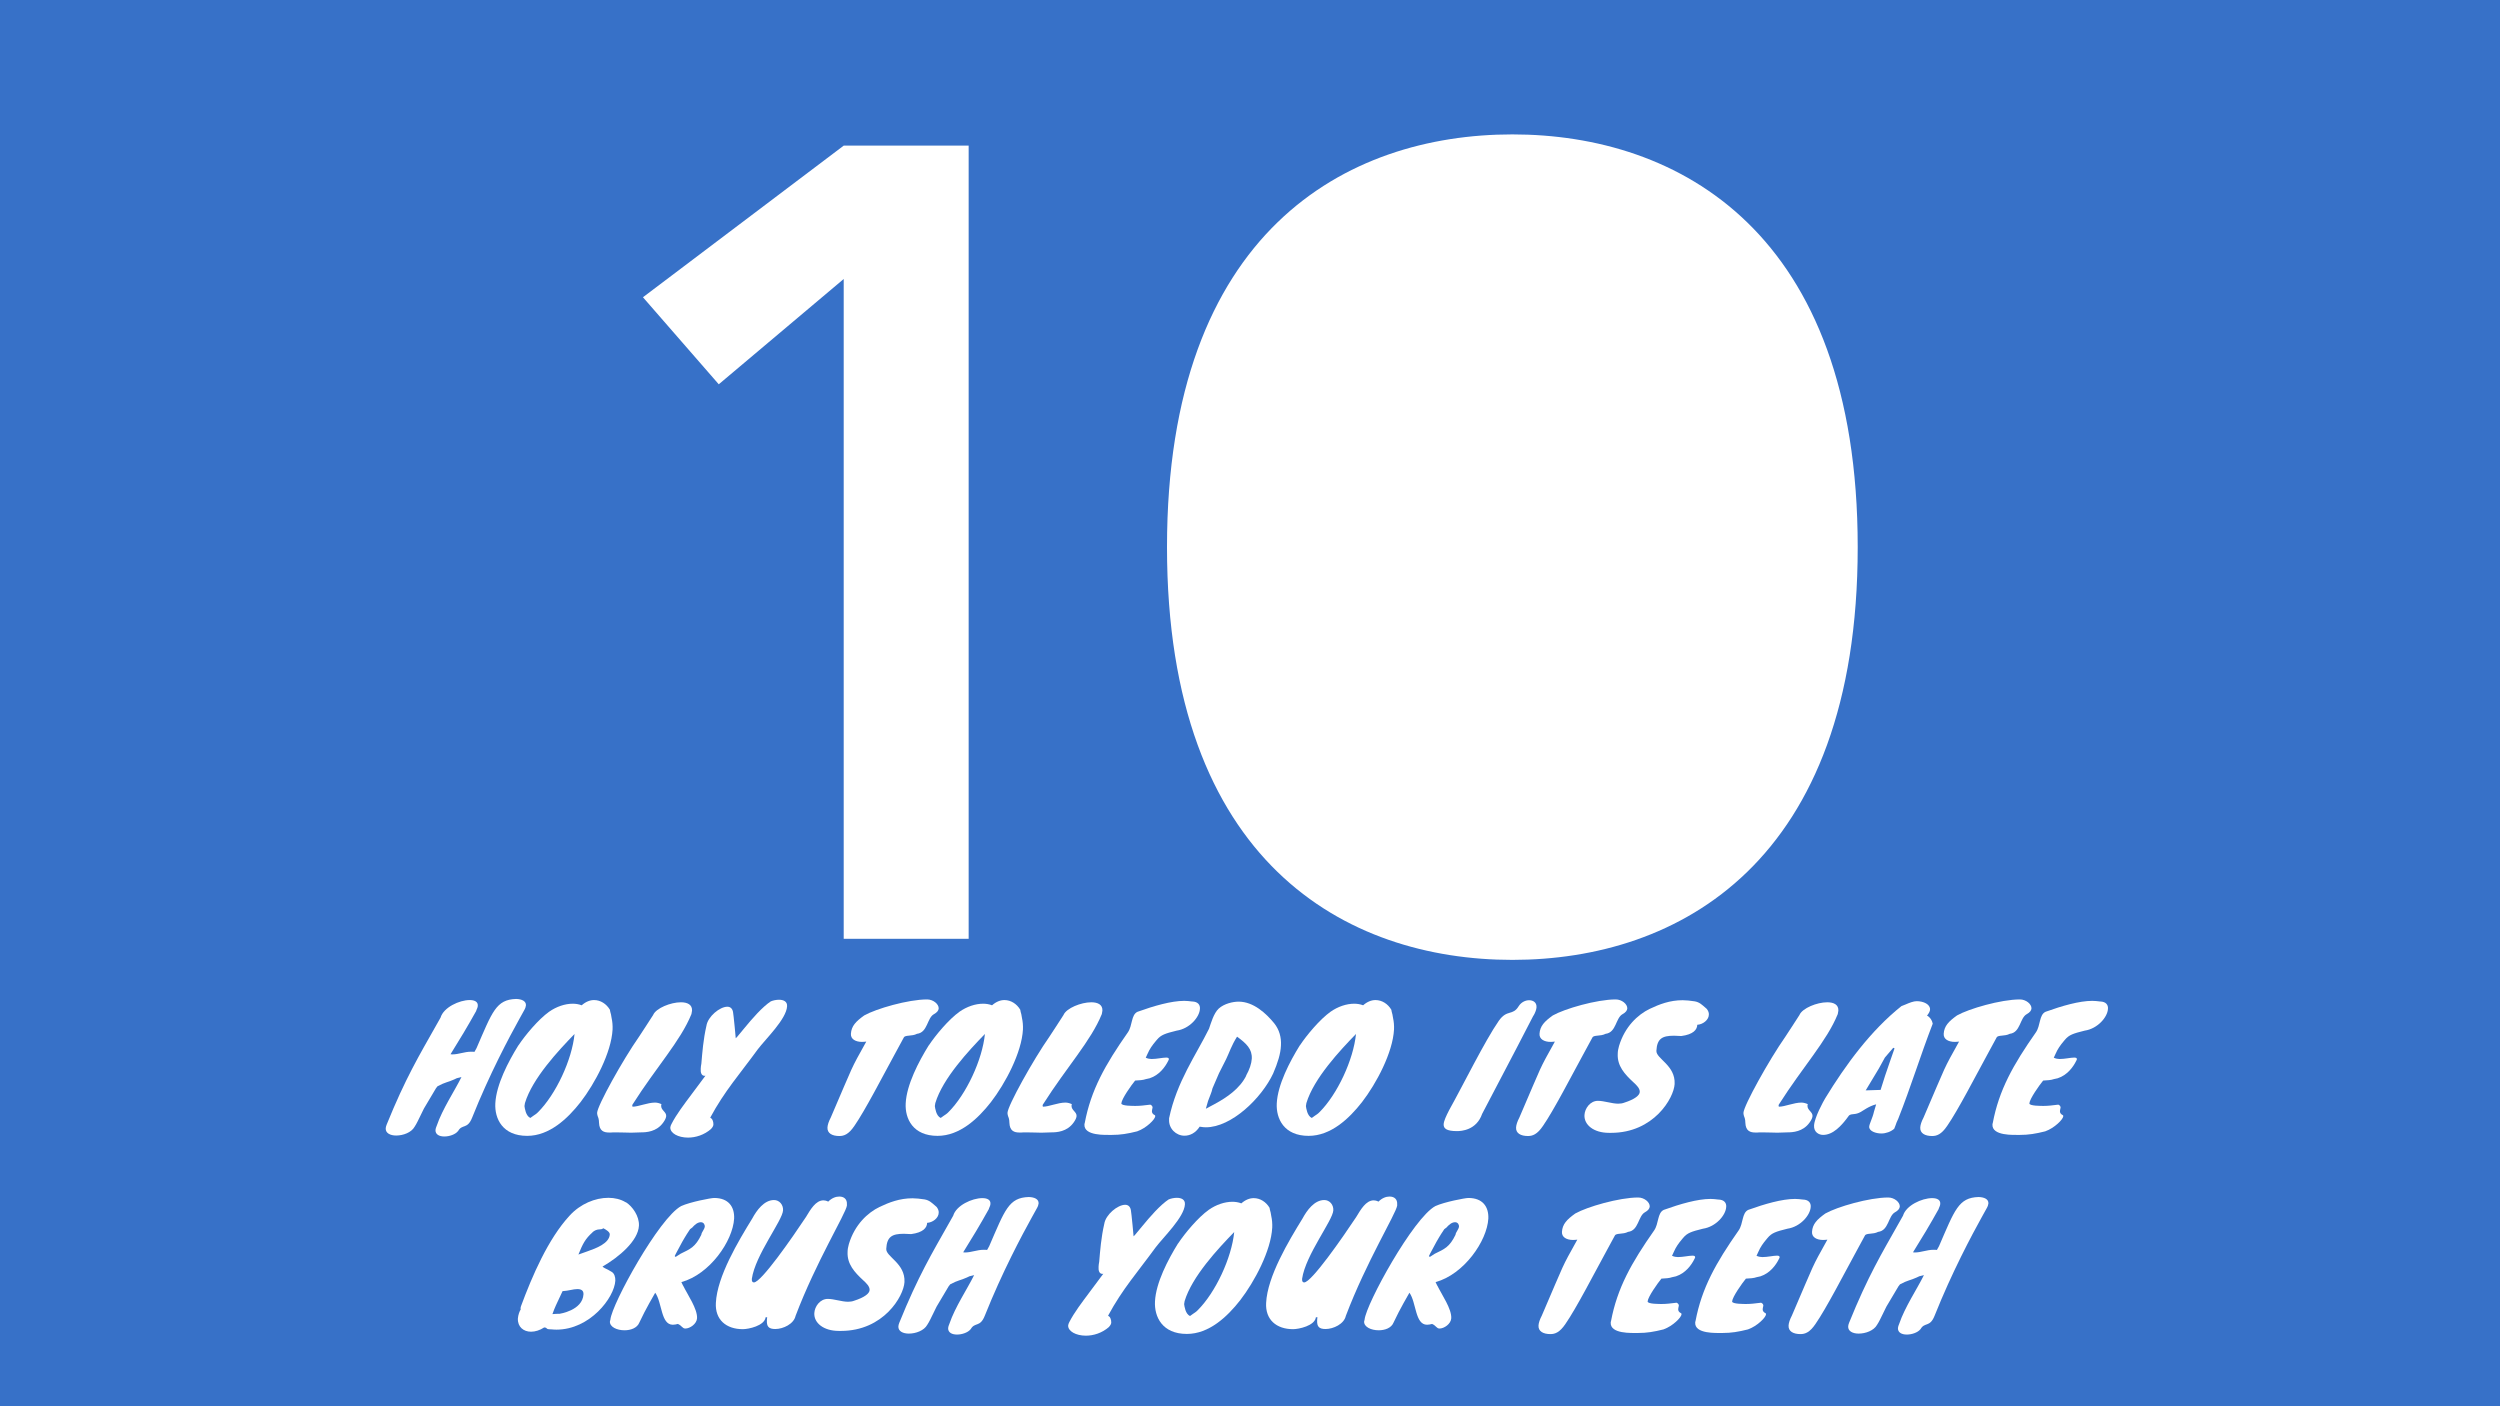 <?xml version="1.0" encoding="UTF-8" standalone="no"?>
<!-- Created with Inkscape (http://www.inkscape.org/) -->

<svg
   xmlns:dc="http://purl.org/dc/elements/1.1/"
   xmlns:cc="http://creativecommons.org/ns#"
   xmlns:rdf="http://www.w3.org/1999/02/22-rdf-syntax-ns#"
   xmlns:svg="http://www.w3.org/2000/svg"
   xmlns="http://www.w3.org/2000/svg"
   xmlns:sodipodi="http://sodipodi.sourceforge.net/DTD/sodipodi-0.dtd"
   xmlns:inkscape="http://www.inkscape.org/namespaces/inkscape"
   width="1920"
   height="1080"
   viewBox="0 0 508 285.75"
   version="1.1"
   id="svg8"
   inkscape:version="0.92+devel unknown"
   sodipodi:docname="10pm.svg">
  <rect x="0" y="0" width="508" height="285.75" fill="#333333" stroke="none"/>
  <defs
     id="defs2" />
  <sodipodi:namedview
     id="base"
     pagecolor="#ffffff"
     bordercolor="#666666"
     borderopacity="1.0"
     inkscape:pageopacity="0.0"
     inkscape:pageshadow="2"
     inkscape:zoom="0.70000002"
     inkscape:cx="825.90248"
     inkscape:cy="299.94553"
     inkscape:document-units="mm"
     inkscape:current-layer="g4292"
     inkscape:document-rotation="0"
     showgrid="true"
     units="px"
     inkscape:window-width="1920"
     inkscape:window-height="1016"
     inkscape:window-x="0"
     inkscape:window-y="0"
     inkscape:window-maximized="1">
    <inkscape:grid
       type="xygrid"
       id="grid4306" />
  </sodipodi:namedview>
  <g
     inkscape:label="Layer 1"
     inkscape:groupmode="layer"
     id="layer1"
     transform="translate(0,-11.25)">
    <rect
       style="fill:#ffffff;fill-opacity:1;stroke:none;stroke-width:3.654;stroke-linecap:round;stroke-linejoin:round;stroke-miterlimit:4;stroke-dasharray:none;stroke-dashoffset:0;stroke-opacity:1;paint-order:stroke fill markers"
       id="rect4286"
       width="516.214"
       height="312.421"
       x="1201.625"
       y="-231.883"
       ry="0.555" />
    <g
       id="g4278"
       transform="matrix(1.311,0,0,1.311,200.004,109.678)">
      <g
         id="g4292"
         transform="translate(-4.217,-0.497)">
        <g
           style="font-style:normal;font-weight:normal;font-size:40px;line-height:1.25;font-family:sans-serif;letter-spacing:0px;word-spacing:0px;fill:#000000;fill-opacity:1;stroke:none"
           id="flowRoot4385" />
        <rect
           style="fill:#3771c8;fill-opacity:1;stroke:none;stroke-width:13.346;stroke-linecap:round;stroke-linejoin:bevel;paint-order:stroke fill markers"
           id="rect4691"
           width="517.641"
           height="284.804"
           x="-304.21"
           y="-108.013"
           transform="scale(-1,1)" />
        <g
           id="g4689"
           transform="matrix(2.114,-0.93,0.93,2.114,-244.205,99.449)">
          <g
             id="flowRoot4646"
             style="font-style:normal;font-weight:normal;font-size:40px;line-height:1.25;font-family:sans-serif;letter-spacing:0px;word-spacing:0px;fill:#ff6600;fill-opacity:1;stroke:none"
             transform="matrix(0.52,0,0,0.52,-437.103,-203.236)"
             aria-label="7:00PM" />
          <g
             id="flowRoot4632"
             style="font-style:normal;font-weight:normal;font-size:40px;line-height:1.25;font-family:sans-serif;letter-spacing:0px;word-spacing:0px;fill:#ffffff;fill-opacity:1;stroke:none"
             transform="matrix(0.52,0,0,0.52,-437.122,-204.907)"
             aria-label="7:00PM" />
        </g>
        <g
           id="g4293"
           transform="matrix(0.813,0,0,0.813,-1.893,-42.048)">
          <g
             aria-label="10"
             transform="matrix(1.394,0,0,1.394,-684.031,-429.784)"
             style="font-style:normal;font-weight:normal;font-size:40px;line-height:1.25;font-family:sans-serif;letter-spacing:0px;word-spacing:0px;fill:#000000;fill-opacity:1;stroke:none"
             id="flowRoot4277">
            <path
               d="M 493.952,408 V 299.52 h -17.088 l -27.456,20.736 10.368,11.904 17.088,-14.4 V 408 Z"
               style="font-style:normal;font-variant:normal;font-weight:bold;font-stretch:normal;font-size:192px;font-family:Junction;-inkscape-font-specification:'Junction Bold';fill:#ffffff;fill-opacity:1"
               id="path4295"
               inkscape:connector-curvature="0" />
            <path
               d="m 521.078,354.432 c 0,43.2 24.576,56.448 47.232,56.448 22.656,0 47.232,-13.248 47.232,-56.448 0,-43.2 -24.576,-56.448 -47.232,-56.448 -22.656,0 -47.232,13.248 -47.232,56.448 z m 78.336,0 c 0,32.448 -16.128,42.24 -31.104,42.24 -14.976,0 -31.104,-9.792 -31.104,-42.24 0,-32.448 16.128,-42.24 31.104,-42.24 14.976,0 31.104,9.792 31.104,42.24 z"
               style="font-style:normal;font-variant:normal;font-weight:bold;font-stretch:normal;font-size:192px;font-family:Junction;-inkscape-font-specification:'Junction Bold';fill:#ffffff;fill-opacity:1"
               id="path4297"
               inkscape:connector-curvature="0" />
          </g>
          <path
             style="fill:#ffffff;fill-opacity:1;stroke-width:92.208;stroke-linecap:round;stroke-linejoin:bevel;paint-order:stroke fill markers"
             d="M 159.25,65.034 A 48.785,62.723 0 0 1 110.465,127.757 48.785,62.723 0 0 1 61.68,65.034 48.785,62.723 0 0 1 110.465,2.311 48.785,62.723 0 0 1 159.25,65.034"
             id="path4285"
             inkscape:connector-curvature="0" />
        </g>
        <g
           aria-label="HOLY TOLEDO ITS LATE
BRUSH YOUR TEETH"
           transform="matrix(0.614,0,0,0.614,-706.078,-117.497)"
           style="font-style:normal;font-variant:normal;font-weight:normal;font-stretch:normal;font-size:40px;line-height:1.25;font-family:Knewave;-inkscape-font-specification:Knewave;text-align:center;letter-spacing:0px;word-spacing:0px;text-anchor:middle;fill:#ffffff;fill-opacity:1;stroke:none"
           id="flowRoot4278">
          <path
             d="m 1018.816,344.107 c 2,-1.08 2.64,-1 4.2,-1.72 l 0.68,-0.32 1.16,-0.28 c -1.72,3.48 -4.8,8.04 -6.24,12.28 -0.2,0.44 -0.28,0.76 -0.32,1.08 -0.04,1.16 1,1.64 2.24,1.64 1.28,0 2.8,-0.52 3.44,-1.36 v 0.04 c 1.04,-1.92 2.36,-0.4 3.56,-3.4 4.4,-11.04 9.44,-20.44 11.92,-24.92 l 1.24,-2.24 c 0.28,-0.48 0.4,-0.88 0.44,-1.24 0.04,-1.08 -1.08,-1.56 -2.48,-1.6 -5.08,0.16 -6,3.2 -10.04,12.52 v -0.04 c -0.04,0.04 -0.08,0.12 -0.08,0.16 l -0.4,0.72 c -0.28,-0.04 -0.56,-0.04 -0.84,-0.04 -1.72,0 -3.12,0.68 -4.76,0.68 -0.12,0 -0.28,-0.04 -0.44,-0.04 2.44,-3.92 4.2,-6.84 6.52,-11 h -0.04 c 0.24,-0.52 0.4,-0.92 0.4,-1.24 0.08,-1 -0.8,-1.44 -2.04,-1.44 -2.6,0 -6.6,1.84 -7.36,4.44 l -1.2,2.12 c -4.12,7.32 -7.64,13.12 -12.4,24.88 -0.12,0.36 -0.24,0.64 -0.24,0.92 -0.08,1.24 1.16,1.84 2.64,1.84 1.76,0 3.84,-0.76 4.64,-2.2 0.56,-0.84 0.96,-1.76 1.44,-2.72 l 0.92,-1.88 3.04,-5.12 z"
             id="path4389"
             inkscape:connector-curvature="0" />
          <path
             d="m 1046.963,325.307 c -2.68,1.92 -6,5.88 -7.72,8.48 v -0.04 c -2.6,4.2 -5.6,9.96 -5.84,14.68 -0.2,3.88 1.84,8.2 8.04,8.2 5.6,0 10.2,-4.32 13.48,-8.52 3.64,-4.72 7.76,-12.48 8.08,-18.32 0.04,-1 -0.04,-2 -0.24,-2.88 l -0.16,-0.92 c -0.12,-0.48 -0.28,-0.96 -0.28,-1.2 -0.88,-1.48 -2.36,-2.44 -4,-2.44 -1,0 -2.08,0.4 -3.12,1.32 -0.72,-0.28 -1.52,-0.4 -2.24,-0.4 -1.96,0 -4.12,0.72 -6,2.04 z m -2.8,25.36 c -0.32,0.36 -0.84,0.68 -1.2,0.92 l -0.72,0.52 c -1.16,-0.52 -1.4,-2.44 -1.48,-3 l 0.12,-0.76 c 1.88,-6.24 8.48,-13.28 12.52,-17.44 -0.64,6.52 -4.72,15.28 -9.24,19.76 z"
             id="path4391"
             inkscape:connector-curvature="0" />
          <path
             d="m 1059.581,353.307 c 0.08,2.12 1.24,2.48 2.6,2.48 0.32,0 0.68,0 1,-0.04 h 0.6 c 1.76,0 2.92,0.08 3.88,0.08 0.92,0 1.68,-0.08 2.48,-0.08 1.36,0 4,-0.12 5.68,-2.52 0.48,-0.68 0.68,-1.16 0.72,-1.6 0.04,-1.08 -1.32,-1.44 -1.28,-2.64 0.04,-0.08 0.04,-0.2 0.08,-0.36 -0.4,-0.2 -1.04,-0.4 -1.6,-0.4 -1.92,0 -4.2,1.04 -5.68,1.04 -0.08,-0.12 -0.12,-0.2 -0.08,-0.36 0,-0.04 0,-0.08 0.04,-0.16 6.12,-9.64 12.12,-16.04 14.88,-22.84 v 0.04 c 0.08,-0.32 0.12,-0.64 0.16,-0.92 0.08,-1.52 -1.16,-2.12 -2.8,-2.12 -2.6,0 -6.24,1.48 -7,3.16 l 0.04,-0.04 c -0.2,0.36 -3.64,5.6 -3.64,5.6 -4.04,5.76 -10.52,17.4 -10.56,19.2 0,0.28 0.04,0.48 0.12,0.68 h -0.04 c 0.16,0.36 0.4,0.88 0.4,1.8 z"
             id="path4393"
             inkscape:connector-curvature="0" />
          <path
             d="m 1093.458,325.747 c -0.08,-1.2 -0.68,-1.72 -1.48,-1.72 -1.92,0 -4.92,2.48 -5.28,4.8 -0.8,3.48 -1.04,6.76 -1.28,9.56 -0.08,0.44 -0.16,0.92 -0.16,1.28 -0.08,1 0.2,1.8 0.96,1.8 0.08,0 0.16,0 0.24,-0.04 l -3.52,4.72 c -1.84,2.48 -3.8,5 -5.08,7.52 -0.16,0.28 -0.24,0.56 -0.28,0.84 -0.04,1.44 1.96,2.56 4.48,2.56 1.88,0 4.08,-0.64 5.88,-2.24 h -0.04 c 0.36,-0.36 0.56,-0.76 0.56,-1.08 0.04,-0.72 -0.36,-1.48 -0.48,-1.48 0,0 0,0 0,0 l -0.32,-0.24 c 3.64,-6.76 7.52,-11.08 12,-17.24 2,-2.64 7.24,-7.64 7.4,-10.88 0.08,-1.24 -0.96,-1.64 -2.04,-1.64 -0.68,0 -1.48,0.16 -2.04,0.4 l 0.04,-0.04 c -2.2,1.44 -4.8,4.44 -6.8,6.88 l -1.76,2.12 -0.36,0.36 c -0.16,-1.76 -0.36,-3.96 -0.52,-5.32 z"
             id="path4395"
             inkscape:connector-curvature="0" />
          <path
             d="m 1124.047,354.107 c 2.72,-3.92 7.12,-12.48 10.44,-18.56 l 2.04,-3.76 c 0.36,-0.68 2.04,-0.24 3.32,-0.92 2.72,-0.32 2.52,-4 4.28,-4.96 0.8,-0.44 1.16,-0.92 1.2,-1.44 0.04,-1.12 -1.4,-2.28 -2.92,-2.28 -4.8,0 -12.92,2.36 -15.88,4.04 -2.12,1.52 -3.24,2.68 -3.36,4.64 -0.08,1.36 1.2,2.04 2.8,2.04 0.36,0 0.72,-0.04 1.08,-0.08 -4.24,7.64 -2.84,4.96 -8.96,19.16 -0.52,1 -0.8,1.84 -0.84,2.52 -0.08,1.48 1.2,2.16 3,2.16 1.12,0 2.32,-0.36 3.8,-2.56 z"
             id="path4397"
             inkscape:connector-curvature="0" />
          <path
             d="m 1150.556,325.307 c -2.68,1.92 -6,5.88 -7.72,8.48 v -0.04 c -2.6,4.2 -5.6,9.96 -5.84,14.68 -0.2,3.88 1.84,8.2 8.04,8.2 5.6,0 10.2,-4.32 13.48,-8.52 3.64,-4.72 7.76,-12.48 8.08,-18.32 0.04,-1 -0.04,-2 -0.24,-2.88 l -0.16,-0.92 c -0.12,-0.48 -0.28,-0.96 -0.28,-1.2 -0.88,-1.48 -2.36,-2.44 -4,-2.44 -1,0 -2.08,0.4 -3.12,1.32 -0.72,-0.28 -1.52,-0.4 -2.24,-0.4 -1.96,0 -4.12,0.72 -6,2.04 z m -2.8,25.36 c -0.32,0.36 -0.84,0.68 -1.2,0.92 l -0.72,0.52 c -1.16,-0.52 -1.4,-2.44 -1.48,-3 l 0.12,-0.76 c 1.88,-6.24 8.48,-13.28 12.52,-17.44 -0.64,6.52 -4.72,15.28 -9.24,19.76 z"
             id="path4399"
             inkscape:connector-curvature="0" />
          <path
             d="m 1163.174,353.307 c 0.08,2.12 1.24,2.48 2.6,2.48 0.32,0 0.68,0 1,-0.04 h 0.6 c 1.76,0 2.92,0.08 3.88,0.08 0.92,0 1.68,-0.08 2.48,-0.08 1.36,0 4,-0.12 5.68,-2.52 0.48,-0.68 0.68,-1.16 0.72,-1.6 0.04,-1.08 -1.32,-1.44 -1.28,-2.64 0.04,-0.08 0.04,-0.2 0.08,-0.36 -0.4,-0.2 -1.04,-0.4 -1.6,-0.4 -1.92,0 -4.2,1.04 -5.68,1.04 -0.08,-0.12 -0.12,-0.2 -0.08,-0.36 0,-0.04 0,-0.08 0.04,-0.16 6.12,-9.64 12.12,-16.04 14.88,-22.84 v 0.04 c 0.08,-0.32 0.12,-0.64 0.16,-0.92 0.08,-1.52 -1.16,-2.12 -2.8,-2.12 -2.6,0 -6.24,1.48 -7,3.16 l 0.04,-0.04 c -0.2,0.36 -3.64,5.6 -3.64,5.6 -4.04,5.76 -10.52,17.4 -10.56,19.2 0,0.28 0.04,0.48 0.12,0.68 h -0.04 c 0.16,0.36 0.4,0.88 0.4,1.8 z"
             id="path4401"
             inkscape:connector-curvature="0" />
          <path
             d="m 1209.277,322.707 c -0.64,-0.08 -1.32,-0.16 -1.96,-0.16 -3.28,0 -7.68,1.28 -11.8,2.76 -1.64,0.76 -1.24,3.48 -2.44,5.2 -5.72,8.16 -9.32,14.56 -10.88,22.88 -0.04,0.12 -0.08,0.24 -0.08,0.36 -0.16,2.92 5.28,2.64 6.96,2.64 2.12,0 3.92,-0.28 6.44,-0.92 h -0.04 c 2.28,-0.8 4.48,-3 4.52,-3.8 0,-0.12 -0.04,-0.2 -0.08,-0.24 -0.6,-0.28 -0.8,-0.68 -0.76,-1.08 0,-0.28 0.12,-0.56 0.16,-0.84 0,-0.28 -0.12,-0.56 -0.56,-0.76 -1.64,0.2 -2.6,0.32 -3.68,0.32 -0.52,0 -3.68,0.04 -3.64,-0.64 0.08,-1.16 2.52,-4.6 3.48,-5.76 2.8,-0.16 1.68,-0.2 3.76,-0.6 h -0.04 c 2.32,-0.76 3.84,-2.76 4.64,-4.4 0.08,-0.16 0.16,-0.32 0.16,-0.4 0,-0.32 -0.28,-0.4 -0.68,-0.4 -0.92,0 -2.36,0.36 -3.68,0.36 -0.44,0 -0.92,-0.08 -1.48,-0.32 l 0.48,-1.04 c 0.48,-1.12 1.16,-2.12 2.12,-3.24 l 0.24,-0.28 c 1,-1.2 2.04,-1.56 4.96,-2.28 3.28,-0.48 5.8,-3.44 5.88,-5.52 0.08,-1 -0.52,-1.8 -1.96,-1.84 z"
             id="path4403"
             inkscape:connector-curvature="0" />
          <path
             d="m 1229.765,340.867 c 1.12,-2.6 1.88,-4.96 1.96,-7.04 0.12,-2.04 -0.4,-4 -1.72,-5.64 -2,-2.44 -5.2,-5.44 -8.96,-5.44 -1.4,0 -3.64,0.48 -5.04,1.76 -1.28,1.2 -1.96,3.72 -2.44,5.08 -3.28,6.64 -8.16,13.4 -10.08,22.6 0,0.12 0,0.2 0,0.32 -0.12,2.28 1.76,4.08 3.88,4.08 1.4,0 2.8,-0.68 3.84,-2.28 0.68,0.12 1.2,0.16 1.56,0.16 6.48,0 14.08,-7.36 17,-13.6 z m -16.44,6.96 c 0.52,-1.48 0.84,-1.96 1.12,-3.2 l 1.64,-3.8 1.8,-3.56 c 0.84,-1.72 1.28,-3.32 2.76,-5.68 2.36,1.72 3.84,3.12 3.72,5.56 -0.08,1.24 -0.56,2.72 -1.44,4.28 h 0.04 c -1.6,3.24 -4.84,5.48 -7.96,7.16 l -2.24,1.2 z"
             id="path4405"
             inkscape:connector-curvature="0" />
          <path
             d="m 1244.228,325.307 c -2.68,1.92 -6,5.88 -7.72,8.48 v -0.04 c -2.6,4.2 -5.6,9.96 -5.84,14.68 -0.2,3.88 1.84,8.2 8.04,8.2 5.6,0 10.2,-4.32 13.48,-8.52 3.64,-4.72 7.76,-12.48 8.08,-18.32 0.04,-1 -0.04,-2 -0.24,-2.88 l -0.16,-0.92 c -0.12,-0.48 -0.28,-0.96 -0.28,-1.2 -0.88,-1.48 -2.36,-2.44 -4,-2.44 -1,0 -2.08,0.4 -3.12,1.32 -0.72,-0.28 -1.52,-0.4 -2.24,-0.4 -1.96,0 -4.12,0.72 -6,2.04 z m -2.8,25.36 c -0.32,0.36 -0.84,0.68 -1.2,0.92 l -0.72,0.52 c -1.16,-0.52 -1.4,-2.44 -1.48,-3 l 0.12,-0.76 c 1.88,-6.24 8.48,-13.28 12.52,-17.44 -0.64,6.52 -4.72,15.28 -9.24,19.76 z"
             id="path4407"
             inkscape:connector-curvature="0" />
          <path
             d="m 1295.517,326.227 c 0.44,-0.8 0.68,-1.48 0.72,-2.04 0.08,-1.24 -0.84,-1.8 -1.88,-1.8 -0.92,0 -2,0.52 -2.6,1.48 -1.56,2.56 -2.92,0.72 -5.04,3.72 -3.48,5 -9.08,16.36 -12.52,22.52 -0.76,1.48 -1.36,2.76 -1.4,3.6 -0.04,1.08 0.76,1.72 3.36,1.72 1.08,0 4.92,-0.2 6.36,-4.36 3.16,-6.12 6.92,-13.08 12.96,-24.84 z"
             id="path4409"
             inkscape:connector-curvature="0" />
          <path
             d="m 1297.876,354.107 c 2.72,-3.92 7.12,-12.48 10.44,-18.56 l 2.04,-3.76 c 0.36,-0.68 2.04,-0.24 3.32,-0.92 2.72,-0.32 2.52,-4 4.28,-4.96 0.8,-0.44 1.16,-0.92 1.2,-1.44 0.04,-1.12 -1.4,-2.28 -2.92,-2.28 -4.8,0 -12.92,2.36 -15.88,4.04 -2.12,1.52 -3.24,2.68 -3.36,4.64 -0.08,1.36 1.2,2.04 2.8,2.04 0.36,0 0.72,-0.04 1.08,-0.08 -4.24,7.64 -2.84,4.96 -8.96,19.16 -0.52,1 -0.8,1.84 -0.84,2.52 -0.08,1.48 1.2,2.16 3,2.16 1.12,0 2.32,-0.36 3.8,-2.56 z"
             id="path4411"
             inkscape:connector-curvature="0" />
          <path
             d="m 1315.064,355.867 c 10.76,0 15.84,-8.76 16.04,-12.32 0.24,-4.76 -4.72,-6.4 -4.6,-8.4 0.16,-3.04 1.44,-3.8 4.44,-3.8 0.56,0 1.16,0.04 1.84,0.08 3.04,-0.4 4,-1.6 4.04,-2.84 1.4,-0.08 2.88,-1.2 2.92,-2.52 0.04,-0.48 -0.12,-0.96 -0.52,-1.48 l -0.36,-0.32 c -0.8,-0.68 -1.48,-1.4 -2.72,-1.6 -1.08,-0.16 -2.12,-0.28 -3,-0.28 -3.28,0 -5.92,1.04 -8.36,2.2 -2.96,1.44 -6.24,4.44 -7.72,9.36 -0.2,0.72 -0.32,1.36 -0.32,1.96 -0.16,3.08 1.76,5.16 3.92,7.16 0.88,0.8 1.68,1.6 1.64,2.48 -0.04,0.84 -1.2,1.84 -3.96,2.72 -0.4,0.16 -0.96,0.24 -1.48,0.24 -1.6,0 -3.56,-0.72 -5.12,-0.72 -1.96,0 -3.32,1.92 -3.4,3.6 -0.12,2.48 2.36,4.48 6.16,4.48 0.2,0 0.36,0 0.56,0 z"
             id="path4413"
             inkscape:connector-curvature="0" />
          <path
             d="m 1348.956,353.307 c 0.08,2.12 1.24,2.48 2.6,2.48 0.32,0 0.68,0 1,-0.04 h 0.6 c 1.76,0 2.92,0.08 3.88,0.08 0.92,0 1.68,-0.08 2.48,-0.08 1.36,0 4,-0.12 5.68,-2.52 0.48,-0.68 0.68,-1.16 0.72,-1.6 0.04,-1.08 -1.32,-1.44 -1.28,-2.64 0.04,-0.08 0.04,-0.2 0.08,-0.36 -0.4,-0.2 -1.04,-0.4 -1.6,-0.4 -1.92,0 -4.2,1.04 -5.68,1.04 -0.08,-0.12 -0.12,-0.2 -0.08,-0.36 0,-0.04 0,-0.08 0.04,-0.16 6.12,-9.64 12.12,-16.04 14.88,-22.84 v 0.04 c 0.08,-0.32 0.12,-0.64 0.16,-0.92 0.08,-1.52 -1.16,-2.12 -2.8,-2.12 -2.6,0 -6.24,1.48 -7,3.16 l 0.04,-0.04 c -0.2,0.36 -3.64,5.6 -3.64,5.6 -4.04,5.76 -10.52,17.4 -10.56,19.2 0,0.28 0.04,0.48 0.12,0.68 h -0.04 c 0.16,0.36 0.4,0.88 0.4,1.8 z"
             id="path4415"
             inkscape:connector-curvature="0" />
          <path
             d="m 1388.378,323.867 0.04,-0.04 c -7.84,6.24 -14.12,14.84 -19.28,23.28 -0.48,0.8 -2.72,4.84 -2.84,6.92 -0.08,1.68 1.24,2.36 2.28,2.36 2.44,0 4.56,-2.12 6.56,-4.92 0.76,-0.56 1.48,-0.04 2.96,-0.88 0.52,-0.28 2.08,-1.48 3.88,-1.92 l -0.56,1.88 c -0.32,1.52 -1.16,3.04 -1.2,3.76 -0.04,1.16 1.72,1.72 3.08,1.72 1.12,0 2.4,-0.44 3.24,-1.2 0.24,-0.56 0.4,-1.04 0.6,-1.6 l 0.4,-0.88 c 3.2,-8.08 5.6,-15.96 8.72,-24.04 -0.16,-0.88 -0.68,-1.64 -1.44,-2.04 0.52,-0.64 0.76,-1.16 0.76,-1.52 0.08,-1.32 -1.64,-2.12 -3.36,-2.12 -0.8,0 -1.84,0.4 -2.84,0.84 z m -5.72,15.76 c 0.48,-0.84 1.08,-1.92 1.52,-2.76 l 2.12,-2.48 0.32,0.16 -1.16,3.32 c -0.84,2.32 -1.64,4.84 -2.36,7.16 l -3.76,0.12 z"
             id="path4417"
             inkscape:connector-curvature="0" />
          <path
             d="m 1399.907,354.107 c 2.72,-3.92 7.12,-12.48 10.44,-18.56 l 2.04,-3.76 c 0.36,-0.68 2.04,-0.24 3.32,-0.92 2.72,-0.32 2.52,-4 4.28,-4.96 0.8,-0.44 1.16,-0.92 1.2,-1.44 0.04,-1.12 -1.4,-2.28 -2.92,-2.28 -4.8,0 -12.92,2.36 -15.88,4.04 -2.12,1.52 -3.24,2.68 -3.36,4.64 -0.08,1.36 1.2,2.04 2.8,2.04 0.36,0 0.72,-0.04 1.08,-0.08 -4.24,7.64 -2.84,4.96 -8.96,19.16 -0.52,1 -0.8,1.84 -0.84,2.52 -0.08,1.48 1.2,2.16 3,2.16 1.12,0 2.32,-0.36 3.8,-2.56 z"
             id="path4419"
             inkscape:connector-curvature="0" />
          <path
             d="m 1438.496,322.707 c -0.64,-0.08 -1.32,-0.16 -1.96,-0.16 -3.28,0 -7.68,1.28 -11.8,2.76 -1.64,0.76 -1.24,3.48 -2.44,5.2 -5.72,8.16 -9.32,14.56 -10.88,22.88 -0.04,0.12 -0.08,0.24 -0.08,0.36 -0.16,2.92 5.28,2.64 6.96,2.64 2.12,0 3.92,-0.28 6.44,-0.92 h -0.04 c 2.28,-0.8 4.48,-3 4.52,-3.8 0,-0.12 -0.04,-0.2 -0.08,-0.24 -0.6,-0.28 -0.8,-0.68 -0.76,-1.08 0,-0.28 0.12,-0.56 0.16,-0.84 0,-0.28 -0.12,-0.56 -0.56,-0.76 -1.64,0.2 -2.6,0.32 -3.68,0.32 -0.52,0 -3.68,0.04 -3.64,-0.64 0.08,-1.16 2.52,-4.6 3.48,-5.76 2.8,-0.16 1.68,-0.2 3.76,-0.6 h -0.04 c 2.32,-0.76 3.84,-2.76 4.64,-4.4 0.08,-0.16 0.16,-0.32 0.16,-0.4 0,-0.32 -0.28,-0.4 -0.68,-0.4 -0.92,0 -2.36,0.36 -3.68,0.36 -0.44,0 -0.92,-0.08 -1.48,-0.32 l 0.48,-1.04 c 0.48,-1.12 1.16,-2.12 2.12,-3.24 l 0.24,-0.28 c 1,-1.2 2.04,-1.56 4.96,-2.28 3.28,-0.48 5.8,-3.44 5.88,-5.52 0.08,-1 -0.52,-1.8 -1.96,-1.84 z"
             id="path4421"
             inkscape:connector-curvature="0" />
          <path
             d="m 1047.458,405.467 c 0.48,0.04 0.92,0.08 1.36,0.08 8.48,0 14.64,-8.08 14.88,-12.36 0.04,-0.96 -0.28,-1.84 -0.88,-2.2 l -0.96,-0.56 c -0.52,-0.28 -0.96,-0.4 -1.4,-0.8 4.16,-2.4 9,-6.48 9.2,-10.32 0.12,-2.4 -1.64,-4.88 -3.28,-5.92 h -0.08 c -1.24,-0.76 -2.76,-1.12 -4.36,-1.12 -3.32,0 -7.08,1.52 -9.8,4.52 -5.4,5.84 -9.44,15.24 -12.24,22.8 -0.08,0.2 -0.12,0.4 -0.12,0.56 0,0.12 0,0.2 0.04,0.28 -0.32,0.52 -0.64,1.36 -0.72,2.32 -0.08,2.12 1.44,3.32 3.32,3.32 1.04,0 2.24,-0.36 3.32,-1.08 1.04,0.08 0.16,0.48 1.72,0.48 z m 0.36,-3.84 c 0.6,-1.72 1.16,-2.8 1.64,-3.84 l 0.92,-1.96 c 1.52,-0.08 2.68,-0.52 3.72,-0.52 0.96,0 1.6,0.32 1.56,1.32 -0.24,4.12 -6.12,4.92 -6.04,4.92 -0.68,0 -0.96,0 -1.8,0.08 z m 10.08,-20.64 c 0.52,-0.48 1.16,-0.76 1.92,-0.76 0.28,0 0.56,-0.04 0.84,-0.28 0.72,0.36 1.68,0.96 1.64,1.56 -0.12,2.28 -3.52,3.52 -5.56,4.24 l -2.36,0.84 c 1.08,-2.68 1.72,-3.96 3.56,-5.6 z"
             id="path4423"
             inkscape:connector-curvature="0" />
          <path
             d="m 1069.766,403.747 1.24,-2.52 c 0.72,-1.44 1.68,-3.08 2.76,-5 1.76,2.44 1.4,8.08 4.44,8.08 0.4,0 0.84,-0.08 1.28,-0.2 1.04,0.44 1.12,1.16 1.88,1.16 1.16,0 2.88,-1.16 2.96,-2.6 0.12,-2.36 -2.36,-5.88 -3.52,-8.24 v 0.04 l -0.44,-0.92 c 7.16,-1.96 13,-10.36 13.32,-16.04 0.12,-3 -1.44,-5.2 -5.04,-5.2 -0.8,0 -6.04,1 -8.32,2.04 -5.56,2.96 -17.52,24.72 -17.88,28.68 -0.04,0.16 -0.08,0.32 -0.12,0.48 -0.04,1.36 1.76,2.2 3.68,2.2 1.56,0 3.2,-0.56 3.76,-1.96 z m 12.96,-23.68 0.52,-0.4 h -0.04 c 0.52,-0.56 1.24,-1.24 2.08,-1.24 0.76,0 1,0.68 1,1.04 -0.04,0.76 -0.84,1.48 -0.88,2.12 -1.48,3.08 -2.76,3.6 -5.24,4.8 l -1.24,0.8 -0.24,-0.2 c 0,0 0.2,-0.52 1.92,-3.64 0.48,-0.76 0.56,-1.08 1.96,-3.16 z"
             id="path4425"
             inkscape:connector-curvature="0" />
          <path
             d="m 1103.758,372.827 c -2.52,0 -4.4,2.64 -5.48,4.64 -3.52,5.72 -8.88,14.64 -9.2,21.32 -0.24,4.24 2.6,6.64 6.8,6.64 1.4,0 5.48,-0.84 5.76,-3 h 0.4 c -0.04,0.24 -0.08,0.48 -0.08,0.72 -0.08,1.6 0.44,2.24 2.12,2.24 2,0 4.68,-1.28 5.12,-3.32 5.2,-13.72 12.64,-25.72 12.96,-27.84 0,-0.12 0,-0.2 0,-0.32 0.08,-1.32 -0.76,-1.96 -1.92,-1.96 -0.88,0 -1.88,0.36 -2.8,1.28 -0.48,-0.24 -0.88,-0.32 -1.2,-0.32 -1.96,0 -3.28,2.32 -4.44,4.24 -3.48,5.24 -11.28,16.48 -13.12,16.48 -0.4,0 -0.56,-0.32 -0.52,-0.92 0.88,-6.04 7.76,-14.72 7.88,-17.28 0.08,-1.4 -0.92,-2.6 -2.28,-2.6 z"
             id="path4427"
             inkscape:connector-curvature="0" />
          <path
             d="m 1120.65,405.867 c 10.76,0 15.84,-8.76 16.04,-12.32 0.24,-4.76 -4.72,-6.4 -4.6,-8.4 0.16,-3.04 1.44,-3.8 4.44,-3.8 0.56,0 1.16,0.04 1.84,0.08 3.04,-0.4 4,-1.6 4.04,-2.84 1.4,-0.08 2.88,-1.2 2.92,-2.52 0.04,-0.48 -0.12,-0.96 -0.52,-1.48 l -0.36,-0.32 c -0.8,-0.68 -1.48,-1.4 -2.72,-1.6 -1.08,-0.16 -2.12,-0.28 -3,-0.28 -3.28,0 -5.92,1.04 -8.36,2.2 -2.96,1.44 -6.24,4.44 -7.72,9.36 -0.2,0.72 -0.32,1.36 -0.32,1.96 -0.16,3.08 1.76,5.16 3.92,7.16 0.88,0.8 1.68,1.6 1.64,2.48 -0.04,0.84 -1.2,1.84 -3.96,2.72 -0.4,0.16 -0.96,0.24 -1.48,0.24 -1.6,0 -3.56,-0.72 -5.12,-0.72 -1.96,0 -3.32,1.92 -3.4,3.6 -0.12,2.48 2.36,4.48 6.16,4.48 0.2,0 0.36,0 0.56,0 z"
             id="path4429"
             inkscape:connector-curvature="0" />
          <path
             d="m 1148.23,394.107 c 2,-1.08 2.64,-1 4.2,-1.72 l 0.68,-0.32 1.16,-0.28 c -1.72,3.48 -4.8,8.04 -6.24,12.28 -0.2,0.44 -0.28,0.76 -0.32,1.08 -0.04,1.16 1,1.64 2.24,1.64 1.28,0 2.8,-0.52 3.44,-1.36 v 0.04 c 1.04,-1.92 2.36,-0.4 3.56,-3.4 4.4,-11.04 9.44,-20.44 11.92,-24.92 l 1.24,-2.24 c 0.28,-0.48 0.4,-0.88 0.44,-1.24 0.04,-1.08 -1.08,-1.56 -2.48,-1.6 -5.08,0.16 -6,3.2 -10.04,12.52 v -0.04 c -0.04,0.04 -0.08,0.12 -0.08,0.16 l -0.4,0.72 c -0.28,-0.04 -0.56,-0.04 -0.84,-0.04 -1.72,0 -3.12,0.68 -4.76,0.68 -0.12,0 -0.28,-0.04 -0.44,-0.04 2.44,-3.92 4.2,-6.84 6.52,-11 h -0.04 c 0.24,-0.52 0.4,-0.92 0.4,-1.24 0.08,-1 -0.8,-1.44 -2.04,-1.44 -2.6,0 -6.6,1.84 -7.36,4.44 l -1.2,2.12 c -4.12,7.32 -7.64,13.12 -12.4,24.88 -0.12,0.36 -0.24,0.64 -0.24,0.92 -0.08,1.24 1.16,1.84 2.64,1.84 1.76,0 3.84,-0.76 4.64,-2.2 0.56,-0.84 0.96,-1.76 1.44,-2.72 l 0.92,-1.88 3.04,-5.12 z"
             id="path4431"
             inkscape:connector-curvature="0" />
          <path
             d="m 1193.888,375.747 c -0.08,-1.2 -0.68,-1.72 -1.48,-1.72 -1.92,0 -4.92,2.48 -5.28,4.8 -0.8,3.48 -1.04,6.76 -1.28,9.56 -0.08,0.44 -0.16,0.92 -0.16,1.28 -0.08,1 0.2,1.8 0.96,1.8 0.08,0 0.16,0 0.24,-0.04 l -3.52,4.72 c -1.84,2.48 -3.8,5 -5.08,7.52 -0.16,0.28 -0.24,0.56 -0.28,0.84 -0.04,1.44 1.96,2.56 4.48,2.56 1.88,0 4.08,-0.64 5.88,-2.24 h -0.04 c 0.36,-0.36 0.56,-0.76 0.56,-1.08 0.04,-0.72 -0.36,-1.48 -0.48,-1.48 0,0 0,0 0,0 l -0.32,-0.24 c 3.64,-6.76 7.52,-11.08 12,-17.24 2,-2.64 7.24,-7.64 7.4,-10.88 0.08,-1.24 -0.96,-1.64 -2.04,-1.64 -0.68,0 -1.48,0.16 -2.04,0.4 l 0.04,-0.04 c -2.2,1.44 -4.8,4.44 -6.8,6.88 l -1.76,2.12 -0.36,0.36 c -0.16,-1.76 -0.36,-3.96 -0.52,-5.32 z"
             id="path4433"
             inkscape:connector-curvature="0" />
          <path
             d="m 1213.486,375.307 c -2.68,1.92 -6,5.88 -7.72,8.48 v -0.04 c -2.6,4.2 -5.6,9.96 -5.84,14.68 -0.2,3.88 1.84,8.2 8.04,8.2 5.6,0 10.2,-4.32 13.48,-8.52 3.64,-4.72 7.76,-12.48 8.08,-18.32 0.04,-1 -0.04,-2 -0.24,-2.88 l -0.16,-0.92 c -0.12,-0.48 -0.28,-0.96 -0.28,-1.2 -0.88,-1.48 -2.36,-2.44 -4,-2.44 -1,0 -2.08,0.4 -3.12,1.32 -0.72,-0.28 -1.52,-0.4 -2.24,-0.4 -1.96,0 -4.12,0.72 -6,2.04 z m -2.8,25.36 c -0.32,0.36 -0.84,0.68 -1.2,0.92 l -0.72,0.52 c -1.16,-0.52 -1.4,-2.44 -1.48,-3 l 0.12,-0.76 c 1.88,-6.24 8.48,-13.28 12.52,-17.44 -0.64,6.52 -4.72,15.28 -9.24,19.76 z"
             id="path4435"
             inkscape:connector-curvature="0" />
          <path
             d="m 1242.664,372.827 c -2.52,0 -4.4,2.64 -5.48,4.64 -3.52,5.72 -8.88,14.64 -9.2,21.32 -0.24,4.24 2.6,6.64 6.8,6.64 1.4,0 5.48,-0.84 5.76,-3 h 0.4 c -0.04,0.24 -0.08,0.48 -0.08,0.72 -0.08,1.6 0.44,2.24 2.12,2.24 2,0 4.68,-1.28 5.12,-3.32 5.2,-13.72 12.64,-25.72 12.96,-27.84 0,-0.12 0,-0.2 0,-0.32 0.08,-1.32 -0.76,-1.96 -1.92,-1.96 -0.88,0 -1.88,0.36 -2.8,1.28 -0.48,-0.24 -0.88,-0.32 -1.2,-0.32 -1.96,0 -3.28,2.32 -4.44,4.24 -3.48,5.24 -11.28,16.48 -13.12,16.48 -0.4,0 -0.56,-0.32 -0.52,-0.92 0.88,-6.04 7.76,-14.72 7.88,-17.28 0.08,-1.4 -0.92,-2.6 -2.28,-2.6 z"
             id="path4437"
             inkscape:connector-curvature="0" />
          <path
             d="m 1260.157,403.747 1.24,-2.52 c 0.72,-1.44 1.68,-3.08 2.76,-5 1.76,2.44 1.4,8.08 4.44,8.08 0.4,0 0.84,-0.08 1.28,-0.2 1.04,0.44 1.12,1.16 1.88,1.16 1.16,0 2.88,-1.16 2.96,-2.6 0.12,-2.36 -2.36,-5.88 -3.52,-8.24 v 0.04 l -0.44,-0.92 c 7.16,-1.96 13,-10.36 13.32,-16.04 0.12,-3 -1.44,-5.2 -5.04,-5.2 -0.8,0 -6.04,1 -8.32,2.04 -5.56,2.96 -17.52,24.72 -17.88,28.68 -0.04,0.16 -0.08,0.32 -0.12,0.48 -0.04,1.36 1.76,2.2 3.68,2.2 1.56,0 3.2,-0.56 3.76,-1.96 z m 12.96,-23.68 0.52,-0.4 h -0.04 c 0.52,-0.56 1.24,-1.24 2.08,-1.24 0.76,0 1,0.68 1,1.04 -0.04,0.76 -0.84,1.48 -0.88,2.12 -1.48,3.08 -2.76,3.6 -5.24,4.8 l -1.24,0.8 -0.24,-0.2 c 0,0 0.2,-0.52 1.92,-3.64 0.48,-0.76 0.56,-1.08 1.96,-3.16 z"
             id="path4439"
             inkscape:connector-curvature="0" />
          <path
             d="m 1303.54,404.107 c 2.72,-3.92 7.12,-12.48 10.44,-18.56 l 2.04,-3.76 c 0.36,-0.68 2.04,-0.24 3.32,-0.92 2.72,-0.32 2.52,-4 4.28,-4.96 0.8,-0.44 1.16,-0.92 1.2,-1.44 0.04,-1.12 -1.4,-2.28 -2.92,-2.28 -4.8,0 -12.92,2.36 -15.88,4.04 -2.12,1.52 -3.24,2.68 -3.36,4.64 -0.08,1.36 1.2,2.04 2.8,2.04 0.36,0 0.72,-0.04 1.08,-0.08 -4.24,7.64 -2.84,4.96 -8.96,19.16 -0.52,1 -0.8,1.84 -0.84,2.52 -0.08,1.48 1.2,2.16 3,2.16 1.12,0 2.32,-0.36 3.8,-2.56 z"
             id="path4441"
             inkscape:connector-curvature="0" />
          <path
             d="m 1342.128,372.707 c -0.64,-0.08 -1.32,-0.16 -1.96,-0.16 -3.28,0 -7.68,1.28 -11.8,2.76 -1.64,0.76 -1.24,3.48 -2.44,5.2 -5.72,8.16 -9.32,14.56 -10.88,22.88 -0.04,0.12 -0.08,0.24 -0.08,0.36 -0.16,2.92 5.28,2.64 6.96,2.64 2.12,0 3.92,-0.28 6.44,-0.92 h -0.04 c 2.28,-0.8 4.48,-3 4.52,-3.8 0,-0.12 -0.04,-0.2 -0.08,-0.24 -0.6,-0.28 -0.8,-0.68 -0.76,-1.08 0,-0.28 0.12,-0.56 0.16,-0.84 0,-0.28 -0.12,-0.56 -0.56,-0.76 -1.64,0.2 -2.6,0.32 -3.68,0.32 -0.52,0 -3.68,0.04 -3.64,-0.64 0.08,-1.16 2.52,-4.6 3.48,-5.76 2.8,-0.16 1.68,-0.2 3.76,-0.6 h -0.04 c 2.32,-0.76 3.84,-2.76 4.64,-4.4 0.08,-0.16 0.16,-0.32 0.16,-0.4 0,-0.32 -0.28,-0.4 -0.68,-0.4 -0.92,0 -2.36,0.36 -3.68,0.36 -0.44,0 -0.92,-0.08 -1.48,-0.32 l 0.48,-1.04 c 0.48,-1.12 1.16,-2.12 2.12,-3.24 l 0.24,-0.28 c 1,-1.2 2.04,-1.56 4.96,-2.28 3.28,-0.48 5.8,-3.44 5.88,-5.52 0.08,-1 -0.52,-1.8 -1.96,-1.84 z"
             id="path4443"
             inkscape:connector-curvature="0" />
          <path
             d="m 1363.457,372.707 c -0.64,-0.08 -1.32,-0.16 -1.96,-0.16 -3.28,0 -7.68,1.28 -11.8,2.76 -1.64,0.76 -1.24,3.48 -2.44,5.2 -5.72,8.16 -9.32,14.56 -10.88,22.88 -0.04,0.12 -0.08,0.24 -0.08,0.36 -0.16,2.92 5.28,2.64 6.96,2.64 2.12,0 3.92,-0.28 6.44,-0.92 h -0.04 c 2.28,-0.8 4.48,-3 4.52,-3.8 0,-0.12 -0.04,-0.2 -0.08,-0.24 -0.6,-0.28 -0.8,-0.68 -0.76,-1.08 0,-0.28 0.12,-0.56 0.16,-0.84 0,-0.28 -0.12,-0.56 -0.56,-0.76 -1.64,0.2 -2.6,0.32 -3.68,0.32 -0.52,0 -3.68,0.04 -3.64,-0.64 0.08,-1.16 2.52,-4.6 3.48,-5.76 2.8,-0.16 1.68,-0.2 3.76,-0.6 h -0.04 c 2.32,-0.76 3.84,-2.76 4.64,-4.4 0.08,-0.16 0.16,-0.32 0.16,-0.4 0,-0.32 -0.28,-0.4 -0.68,-0.4 -0.92,0 -2.36,0.36 -3.68,0.36 -0.44,0 -0.92,-0.08 -1.48,-0.32 l 0.48,-1.04 c 0.48,-1.12 1.16,-2.12 2.12,-3.24 l 0.24,-0.28 c 1,-1.2 2.04,-1.56 4.96,-2.28 3.28,-0.48 5.8,-3.44 5.88,-5.52 0.08,-1 -0.52,-1.8 -1.96,-1.84 z"
             id="path4445"
             inkscape:connector-curvature="0" />
          <path
             d="m 1366.665,404.107 c 2.72,-3.92 7.12,-12.48 10.44,-18.56 l 2.04,-3.76 c 0.36,-0.68 2.04,-0.24 3.32,-0.92 2.72,-0.32 2.52,-4 4.28,-4.96 0.8,-0.44 1.16,-0.92 1.2,-1.44 0.04,-1.12 -1.4,-2.28 -2.92,-2.28 -4.8,0 -12.92,2.36 -15.88,4.04 -2.12,1.52 -3.24,2.68 -3.36,4.64 -0.08,1.36 1.2,2.04 2.8,2.04 0.36,0 0.72,-0.04 1.08,-0.08 -4.24,7.64 -2.84,4.96 -8.96,19.16 -0.52,1 -0.8,1.84 -0.84,2.52 -0.08,1.48 1.2,2.16 3,2.16 1.12,0 2.32,-0.36 3.8,-2.56 z"
             id="path4447"
             inkscape:connector-curvature="0" />
          <path
             d="m 1387.996,394.107 c 2,-1.08 2.64,-1 4.2,-1.72 l 0.68,-0.32 1.16,-0.28 c -1.72,3.48 -4.8,8.04 -6.24,12.28 -0.2,0.44 -0.28,0.76 -0.32,1.08 -0.04,1.16 1,1.64 2.24,1.64 1.28,0 2.8,-0.52 3.44,-1.36 v 0.04 c 1.04,-1.92 2.36,-0.4 3.56,-3.4 4.4,-11.04 9.44,-20.44 11.92,-24.92 l 1.24,-2.24 c 0.28,-0.48 0.4,-0.88 0.44,-1.24 0.04,-1.08 -1.08,-1.56 -2.48,-1.6 -5.08,0.16 -6,3.2 -10.04,12.52 v -0.04 c -0.04,0.04 -0.08,0.12 -0.08,0.16 l -0.4,0.72 c -0.28,-0.04 -0.56,-0.04 -0.84,-0.04 -1.72,0 -3.12,0.68 -4.76,0.68 -0.12,0 -0.28,-0.04 -0.44,-0.04 2.44,-3.92 4.2,-6.84 6.52,-11 h -0.04 c 0.24,-0.52 0.4,-0.92 0.4,-1.24 0.08,-1 -0.8,-1.44 -2.04,-1.44 -2.6,0 -6.6,1.84 -7.36,4.44 l -1.2,2.12 c -4.12,7.32 -7.64,13.12 -12.4,24.88 -0.12,0.36 -0.24,0.64 -0.24,0.92 -0.08,1.24 1.16,1.84 2.64,1.84 1.76,0 3.84,-0.76 4.64,-2.2 0.56,-0.84 0.96,-1.76 1.44,-2.72 l 0.92,-1.88 3.04,-5.12 z"
             id="path4449"
             inkscape:connector-curvature="0" />
        </g>
      </g>
    </g>
  </g>
</svg>
